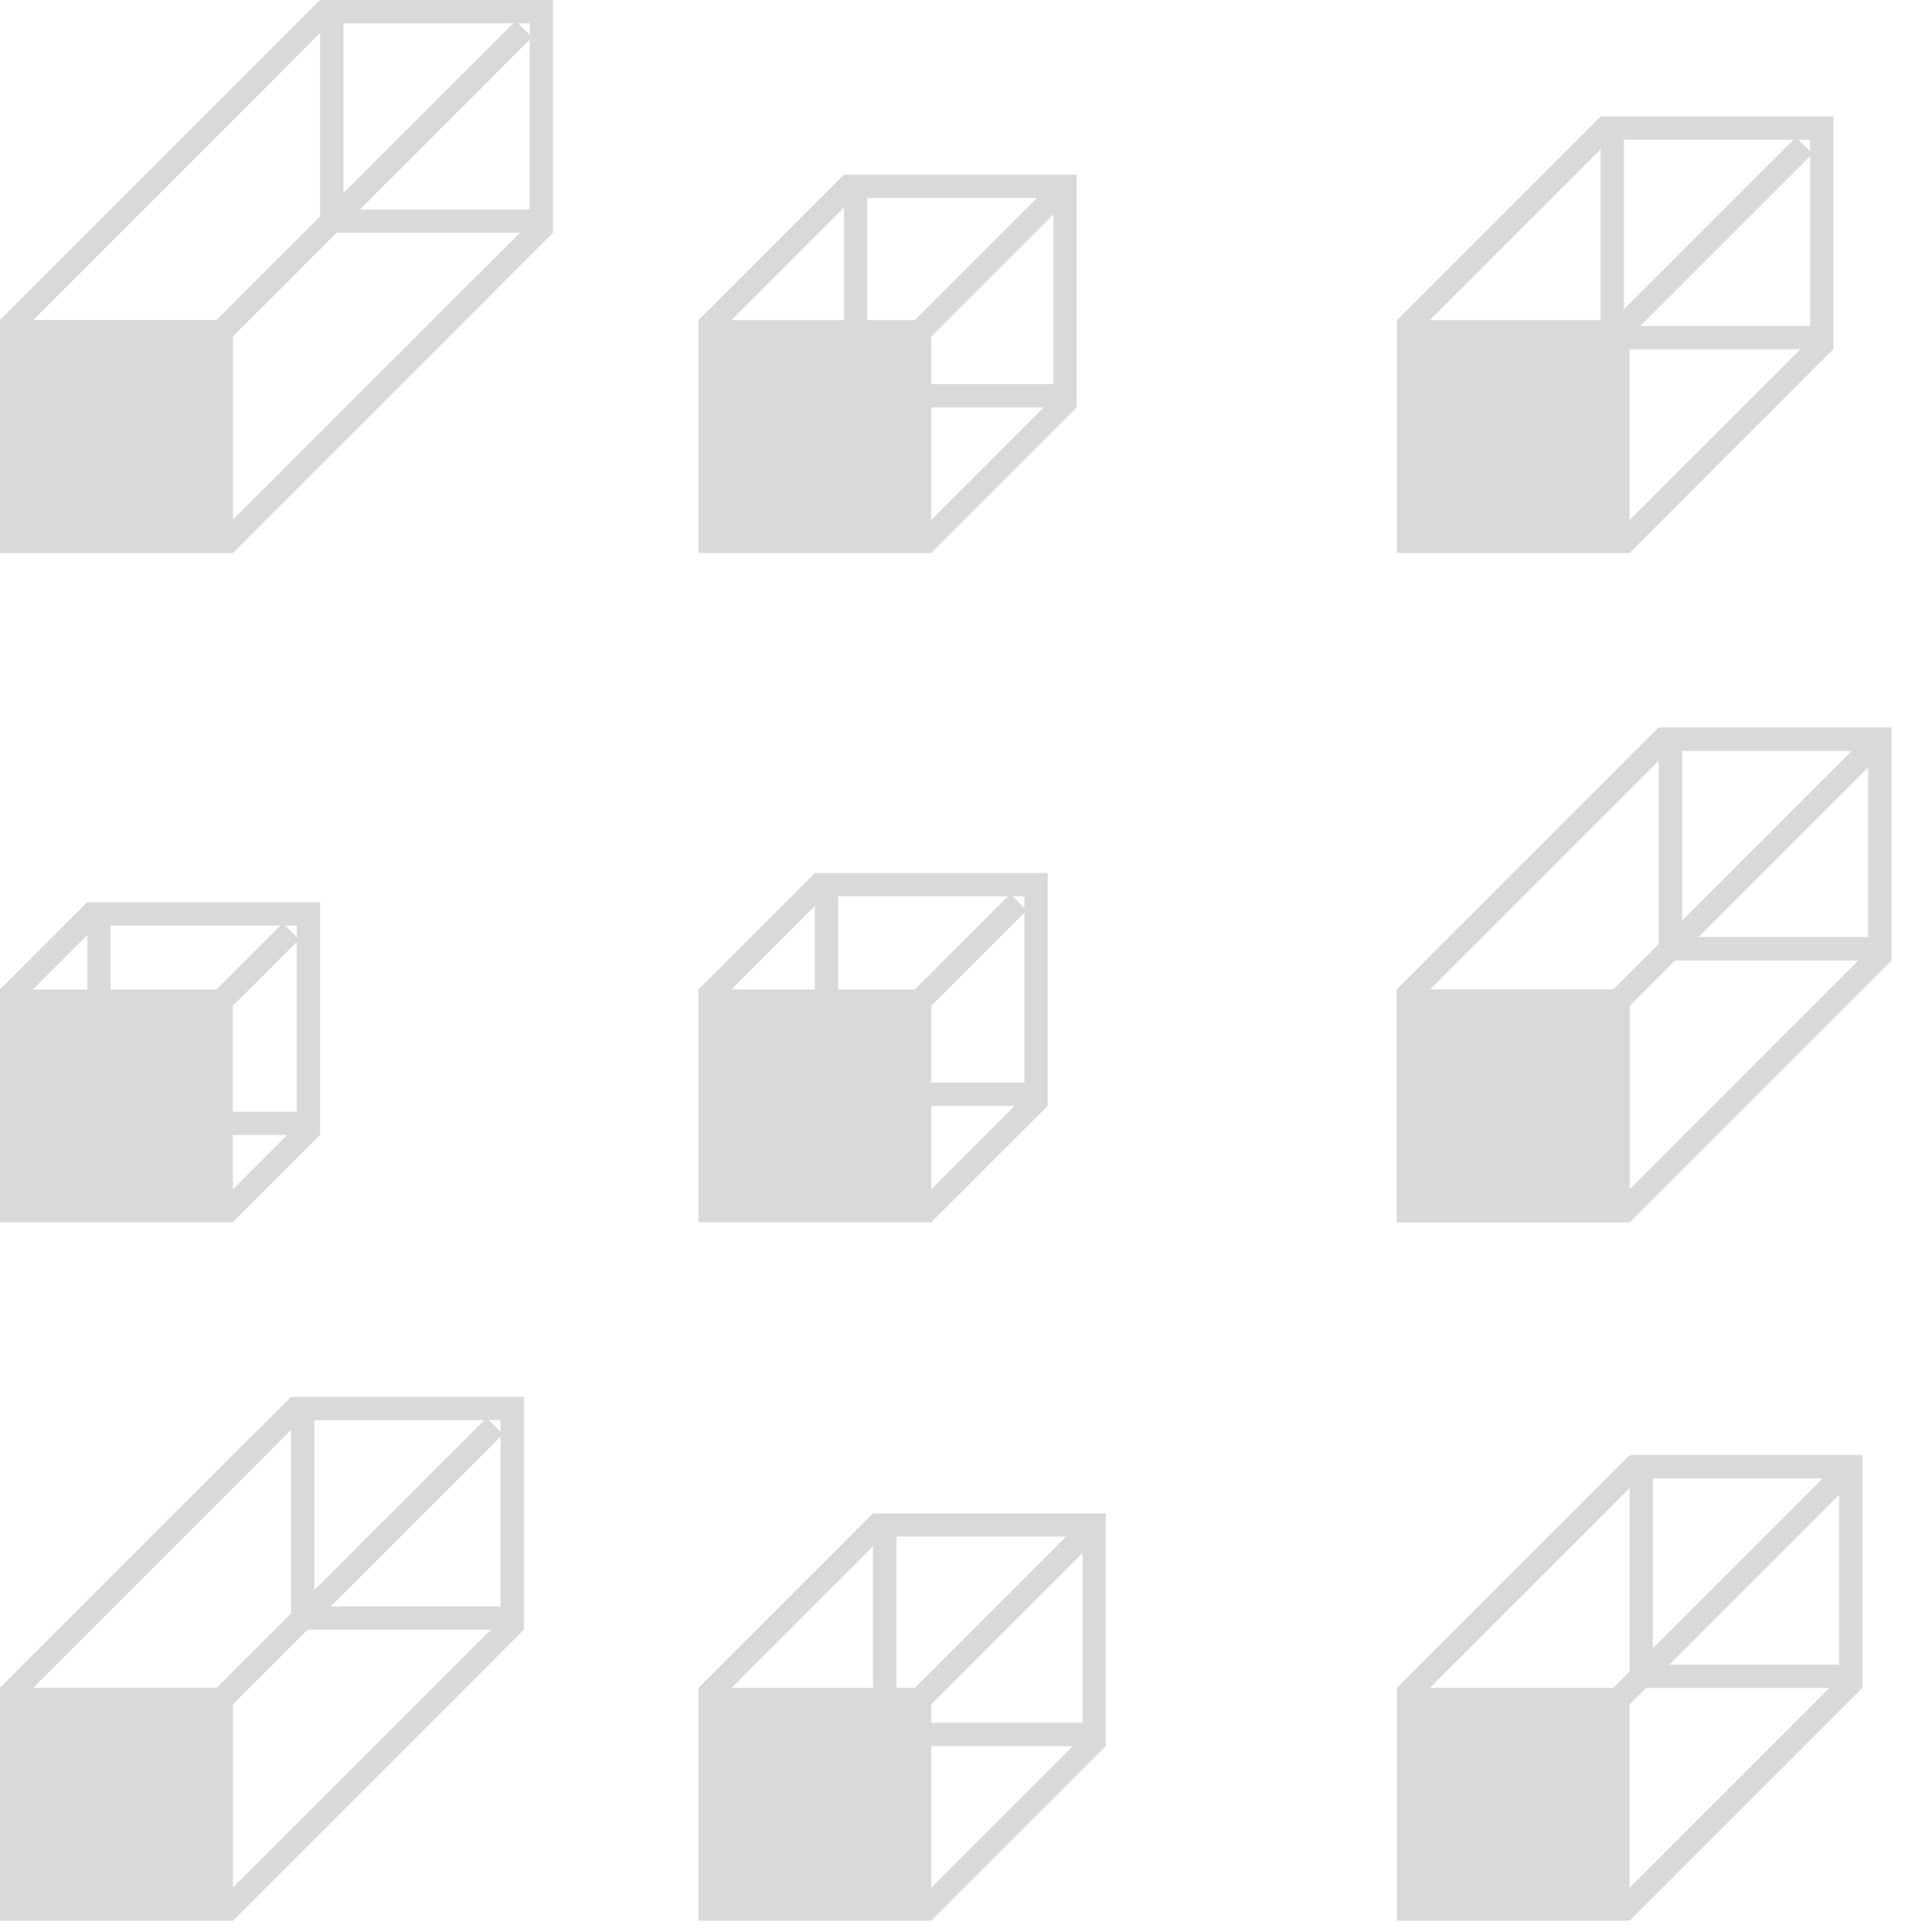 <svg width="82" height="83" viewBox="0 0 82 83" fill="none" xmlns="http://www.w3.org/2000/svg">
<rect x="71.75" y="31.75" width="9" height="9" stroke="#D9D9D9"/>
<rect x="60" y="42.5" width="10" height="10" fill="#D9D9D9"/>
<line x1="69.646" y1="52.146" x2="80.896" y2="40.896" stroke="#D9D9D9"/>
<line x1="71.604" y1="31.604" x2="60.354" y2="42.854" stroke="#D9D9D9"/>
<rect x="71.75" y="31.75" width="9" height="9" stroke="#D9D9D9"/>
<rect x="60" y="42.5" width="10" height="10" fill="#D9D9D9"/>
<line x1="69.646" y1="52.146" x2="80.896" y2="40.896" stroke="#D9D9D9"/>
<line x1="71.604" y1="31.604" x2="60.354" y2="42.854" stroke="#D9D9D9"/>
<path d="M68.75 43.75L80.625 31.875" stroke="#D9D9D9"/>
<rect x="36.75" y="8" width="9" height="9" stroke="#D9D9D9"/>
<rect x="30" y="13.75" width="10" height="10" fill="#D9D9D9"/>
<line x1="39.646" y1="23.396" x2="45.896" y2="17.146" stroke="#D9D9D9"/>
<line x1="36.604" y1="7.854" x2="30.354" y2="14.104" stroke="#D9D9D9"/>
<rect x="38" y="65.5" width="9" height="9" stroke="#D9D9D9"/>
<rect x="30" y="72.5" width="10" height="10" fill="#D9D9D9"/>
<line x1="37.854" y1="65.354" x2="30.354" y2="72.854" stroke="#D9D9D9"/>
<line x1="39.646" y1="82.146" x2="47.146" y2="74.646" stroke="#D9D9D9"/>
<path d="M46.875 65.625L38.75 73.75" stroke="#D9D9D9"/>
<rect x="70.5" y="63" width="9" height="9" stroke="#D9D9D9"/>
<rect x="60" y="72.5" width="10" height="10" fill="#D9D9D9"/>
<line x1="70.354" y1="62.854" x2="60.354" y2="72.854" stroke="#D9D9D9"/>
<line x1="69.646" y1="82.146" x2="79.646" y2="72.146" stroke="#D9D9D9"/>
<path d="M79.375 63.125L68.75 73.75" stroke="#D9D9D9"/>
<path d="M33.75 20L45.625 8.125" stroke="#D9D9D9"/>
<rect x="69.252" y="5.5" width="9" height="9" stroke="#D9D9D9"/>
<rect x="60" y="13.75" width="10" height="10" fill="#D9D9D9"/>
<line x1="69.106" y1="5.354" x2="60.355" y2="14.104" stroke="#D9D9D9"/>
<line x1="69.646" y1="23.396" x2="78.396" y2="14.646" stroke="#D9D9D9"/>
<path d="M77.5 6.25L68.75 15" stroke="#D9D9D9"/>
<rect x="35.502" y="38" width="9" height="9" stroke="#D9D9D9"/>
<rect x="30" y="42.5" width="10" height="10" fill="#D9D9D9"/>
<line x1="35.355" y1="37.854" x2="30.355" y2="42.854" stroke="#D9D9D9"/>
<line x1="39.646" y1="52.146" x2="44.646" y2="47.146" stroke="#D9D9D9"/>
<path d="M43.75 38.75L38.75 43.75" stroke="#D9D9D9"/>
<rect x="4.25" y="39.25" width="9" height="9" stroke="#D9D9D9"/>
<rect y="42.5" width="10" height="10" fill="#D9D9D9"/>
<line x1="4.104" y1="39.104" x2="0.354" y2="42.854" stroke="#D9D9D9"/>
<line x1="9.646" y1="52.146" x2="13.396" y2="48.396" stroke="#D9D9D9"/>
<path d="M12.5 40L8.75 43.75" stroke="#D9D9D9"/>
<rect y="72.5" width="10" height="10" fill="#D9D9D9"/>
<line x1="9.646" y1="82.146" x2="20.896" y2="70.896" stroke="#D9D9D9"/>
<line x1="11.604" y1="61.604" x2="0.354" y2="72.854" stroke="#D9D9D9"/>
<rect x="13.002" y="60.5" width="9" height="9" stroke="#D9D9D9"/>
<rect y="72.5" width="10" height="10" fill="#D9D9D9"/>
<line x1="9.646" y1="82.146" x2="22.146" y2="69.646" stroke="#D9D9D9"/>
<line x1="12.855" y1="60.354" x2="0.356" y2="72.854" stroke="#D9D9D9"/>
<path d="M8.752 73.75L21.252 61.25" stroke="#D9D9D9"/>
<rect y="13.75" width="10" height="10" fill="#D9D9D9"/>
<line x1="9.646" y1="23.396" x2="20.896" y2="12.146" stroke="#D9D9D9"/>
<line x1="11.604" y1="2.854" x2="0.354" y2="14.104" stroke="#D9D9D9"/>
<rect x="14.25" y="0.5" width="9" height="9" stroke="#D9D9D9"/>
<rect y="13.75" width="10" height="10" fill="#D9D9D9"/>
<line x1="9.646" y1="23.396" x2="23.396" y2="9.646" stroke="#D9D9D9"/>
<line x1="14.104" y1="0.354" x2="0.354" y2="14.104" stroke="#D9D9D9"/>
<path d="M8.75 15L22.5 1.25" stroke="#D9D9D9"/>
</svg>
